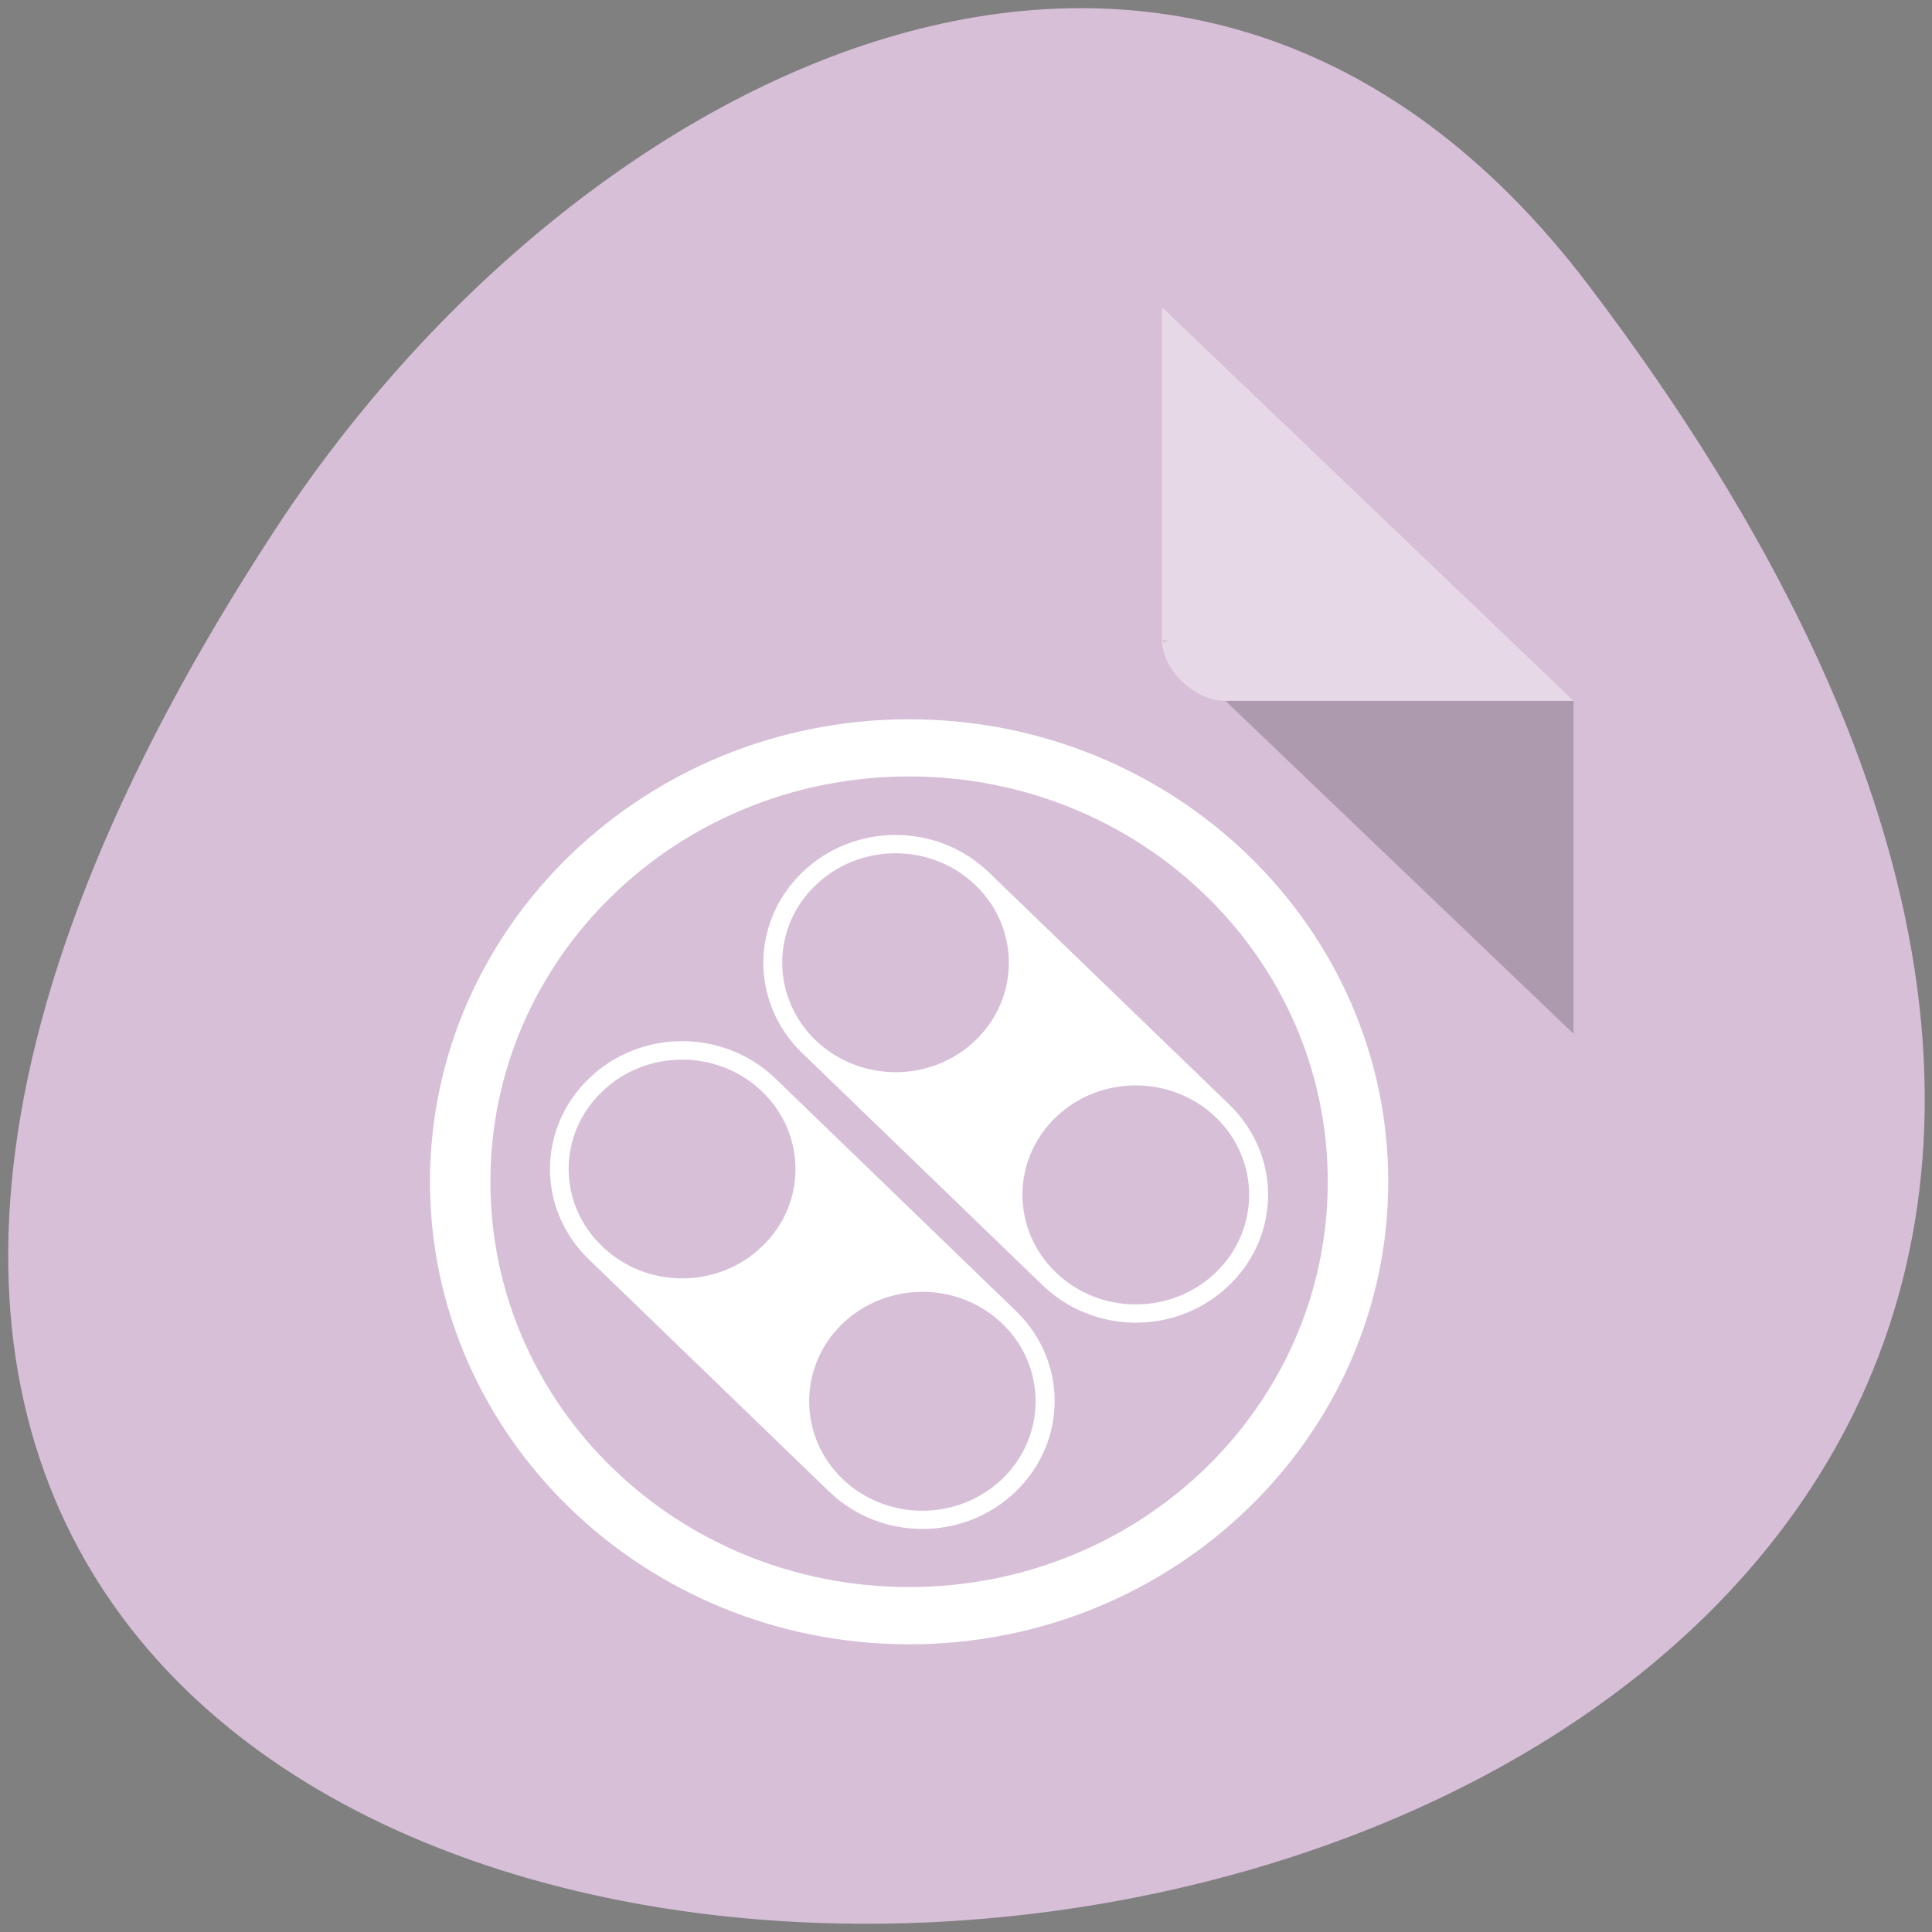 <svg width="256" xmlns="http://www.w3.org/2000/svg" viewBox="0 0 256 256" height="256">
<rect x="0" y="0" width="256" height="256" fill="#808080" stroke="none"/>
<defs>
<clipPath>
<path fill="none" display="block" stroke="#545454" color="#000" d="m-192,56h64a10,10 0 0,1 10,10v68a10,10 0 0,1 -10,10h-64a10,10 0 0,1 -10-10v-68a10,10 0 0,1 10-10"/>
</clipPath>
<clipPath>
<path fill="none" display="block" stroke="#000" color="#000" d="m-192,56h64a10,10 0 0,1 10,10v68a10,10 0 0,1 -10,10h-64a10,10 0 0,1 -10-10v-68a10,10 0 0,1 10-10"/>
</clipPath>
<clipPath>
<path fill="none" display="block" stroke="#000" color="#000" d="m-192,56h64a10,10 0 0,1 10,10v68a10,10 0 0,1 -10,10h-64a10,10 0 0,1 -10-10v-68a10,10 0 0,1 10-10"/>
</clipPath>
<clipPath>
<path fill="none" display="block" stroke="#646464" color="#000" d="m-192,56h64a10,10 0 0,1 10,10v68a10,10 0 0,1 -10,10h-64a10,10 0 0,1 -10-10v-68a10,10 0 0,1 10-10"/>
</clipPath>
<clipPath>
<path fill="none" display="block" stroke="#424242" color="#000" d="m-192,56h64a10,10 0 0,1 10,10v68a10,10 0 0,1 -10,10h-64a10,10 0 0,1 -10-10v-68a10,10 0 0,1 10-10"/>
</clipPath>
<clipPath>
<path fill="none" display="block" stroke="#000" color="#000" d="m-192,56h64a10,10 0 0,1 10,10v68a10,10 0 0,1 -10,10h-64a10,10 0 0,1 -10-10v-68a10,10 0 0,1 10-10"/>
</clipPath>
<clipPath>
<path fill="none" display="block" stroke="#646464" color="#000" d="m-192,56h64a10,10 0 0,1 10,10v68a10,10 0 0,1 -10,10h-64a10,10 0 0,1 -10-10v-68a10,10 0 0,1 10-10"/>
</clipPath>
<clipPath>
<path fill="none" display="block" stroke="#545454" color="#000" d="m-192,56h64a10,10 0 0,1 10,10v68a10,10 0 0,1 -10,10h-64a10,10 0 0,1 -10-10v-68a10,10 0 0,1 10-10"/>
</clipPath>
<clipPath>
<path fill="none" display="block" stroke="#000" color="#000" d="m-192,56h64a10,10 0 0,1 10,10v68a10,10 0 0,1 -10,10h-64a10,10 0 0,1 -10-10v-68a10,10 0 0,1 10-10"/>
</clipPath>
<clipPath>
<path fill="none" display="block" stroke="#000" color="#000" d="m-192,56h64a10,10 0 0,1 10,10v68a10,10 0 0,1 -10,10h-64a10,10 0 0,1 -10-10v-68a10,10 0 0,1 10-10"/>
</clipPath>
<clipPath>
<path fill="none" display="block" stroke="#000" color="#000" d="m-192,56h64a10,10 0 0,1 10,10v68a10,10 0 0,1 -10,10h-64a10,10 0 0,1 -10-10v-68a10,10 0 0,1 10-10"/>
</clipPath>
<clipPath>
<path fill="none" display="block" stroke="#424242" color="#000" d="m-192,56h64a10,10 0 0,1 10,10v68a10,10 0 0,1 -10,10h-64a10,10 0 0,1 -10-10v-68a10,10 0 0,1 10-10"/>
</clipPath>
</defs>
<switch transform="matrix(.852 0 0 .818 96.31 -17.267)">
<g enable-background="new" transform="matrix(.603 0 0 .677 -117.3 23.641)">
<path opacity=".9" fill="#f0f0f0" d="m358,284.8h-136l-34,57.5h136"/>
<path fill="#f0f0f0" d="m358,284.8l-68-115.1h-68l68,115.1"/>
<path opacity=".95" fill="#f0f0f0" d="m256,227.2-34-57.5-68,115.1 34,57.5"/>
</g>
</switch>
<g transform="matrix(.992 0 0 1 1.085 -797.45)">
<path fill="#d8bfd8" color="#000" d="m211.17,835.345c201.82,264.123-353.59,301.642-175.35,32.036 40.634-61.466 121.89-101.988 175.35-32.036z"/>
</g>
<g transform="matrix(4.194 0 0 4.011 32.355 36.71)">
<path fill-opacity=".196" d="m29,12 .062,.062 .157-.062-.219,0zm2,2 11,11 0-11-11,0z"/>
<path fill="#fff" fill-opacity=".392" d="m29,1l13,13h-11c-.971,0-2-1.029-2-2v-11z"/>
</g>
<g transform="matrix(.992 0 0 1 1.085 -797.45)">
<path fill="#fff" d="m63.994,40c-17.623,0-31.994,14.329-31.994,32 0,17.672 14.372,32 31.994,32 17.635,0 32.01-14.329 32.01-32 0-17.673-14.375-32-32.01-32zm0,4.04c15.537,0 28.05,12.522 28.05,27.962 0,15.439-12.507,27.962-28.05,27.962-15.529,0-28.04-12.521-28.04-27.962 0-15.439 12.51-27.962 28.04-27.962zm.912,3.986c-2.258,0-4.516,.863-6.247,2.591l-16.06,16.05c-3.462,3.456-3.462,9.02 0,12.476 3.462,3.456 9.03,3.456 12.494,0l16.06-16.05c3.462-3.456 3.462-9.02 0-12.476-1.727-1.728-3.983-2.591-6.241-2.591zm0,1.264c1.938,0 3.878,.739 5.358,2.217 2.963,2.957 2.963,7.75 0,10.707-2.972,2.957-7.765,2.957-10.715,0-2.955-2.948-2.955-7.741 0-10.707 1.482-1.478 3.419-2.217 5.358-2.217zm14.278,12.987c-2.257,0-4.516,.863-6.247,2.591l-16.07,16.05c-3.462,3.456-3.462,9.02 0,12.476 3.462,3.456 9.04,3.456 12.499,0l16.06-16.04c3.462-3.456 3.462-9.03 0-12.482-1.731-1.728-3.99-2.591-6.247-2.591zm0,1.275c1.938,0 3.88,.737 5.363,2.211 2.955,2.974 2.955,7.744 0,10.701-2.963,2.948-7.757,2.948-10.715,0-2.955-2.974-2.955-7.744 0-10.701 1.477-1.474 3.414-2.211 5.352-2.211zm-30.34,1.786c1.938,0 3.874,.739 5.358,2.217 2.955,2.948 2.955,7.736 0,10.701-2.978,2.957-7.766,2.957-10.71,0-2.963-2.957-2.963-7.744 0-10.701 1.477-1.478 3.414-2.217 5.352-2.217zm14.278,14.251c1.936,0 3.868,.739 5.341,2.217 2.963,2.957 2.963,7.744 0,10.701-2.955,2.974-7.747,2.974-10.693,0-2.963-2.948-2.963-7.736 0-10.701 1.477-1.478 3.416-2.217 5.352-2.217z" transform="matrix(0 1.915 -2 0 264.34 831.48)"/>
</g>
</svg>
